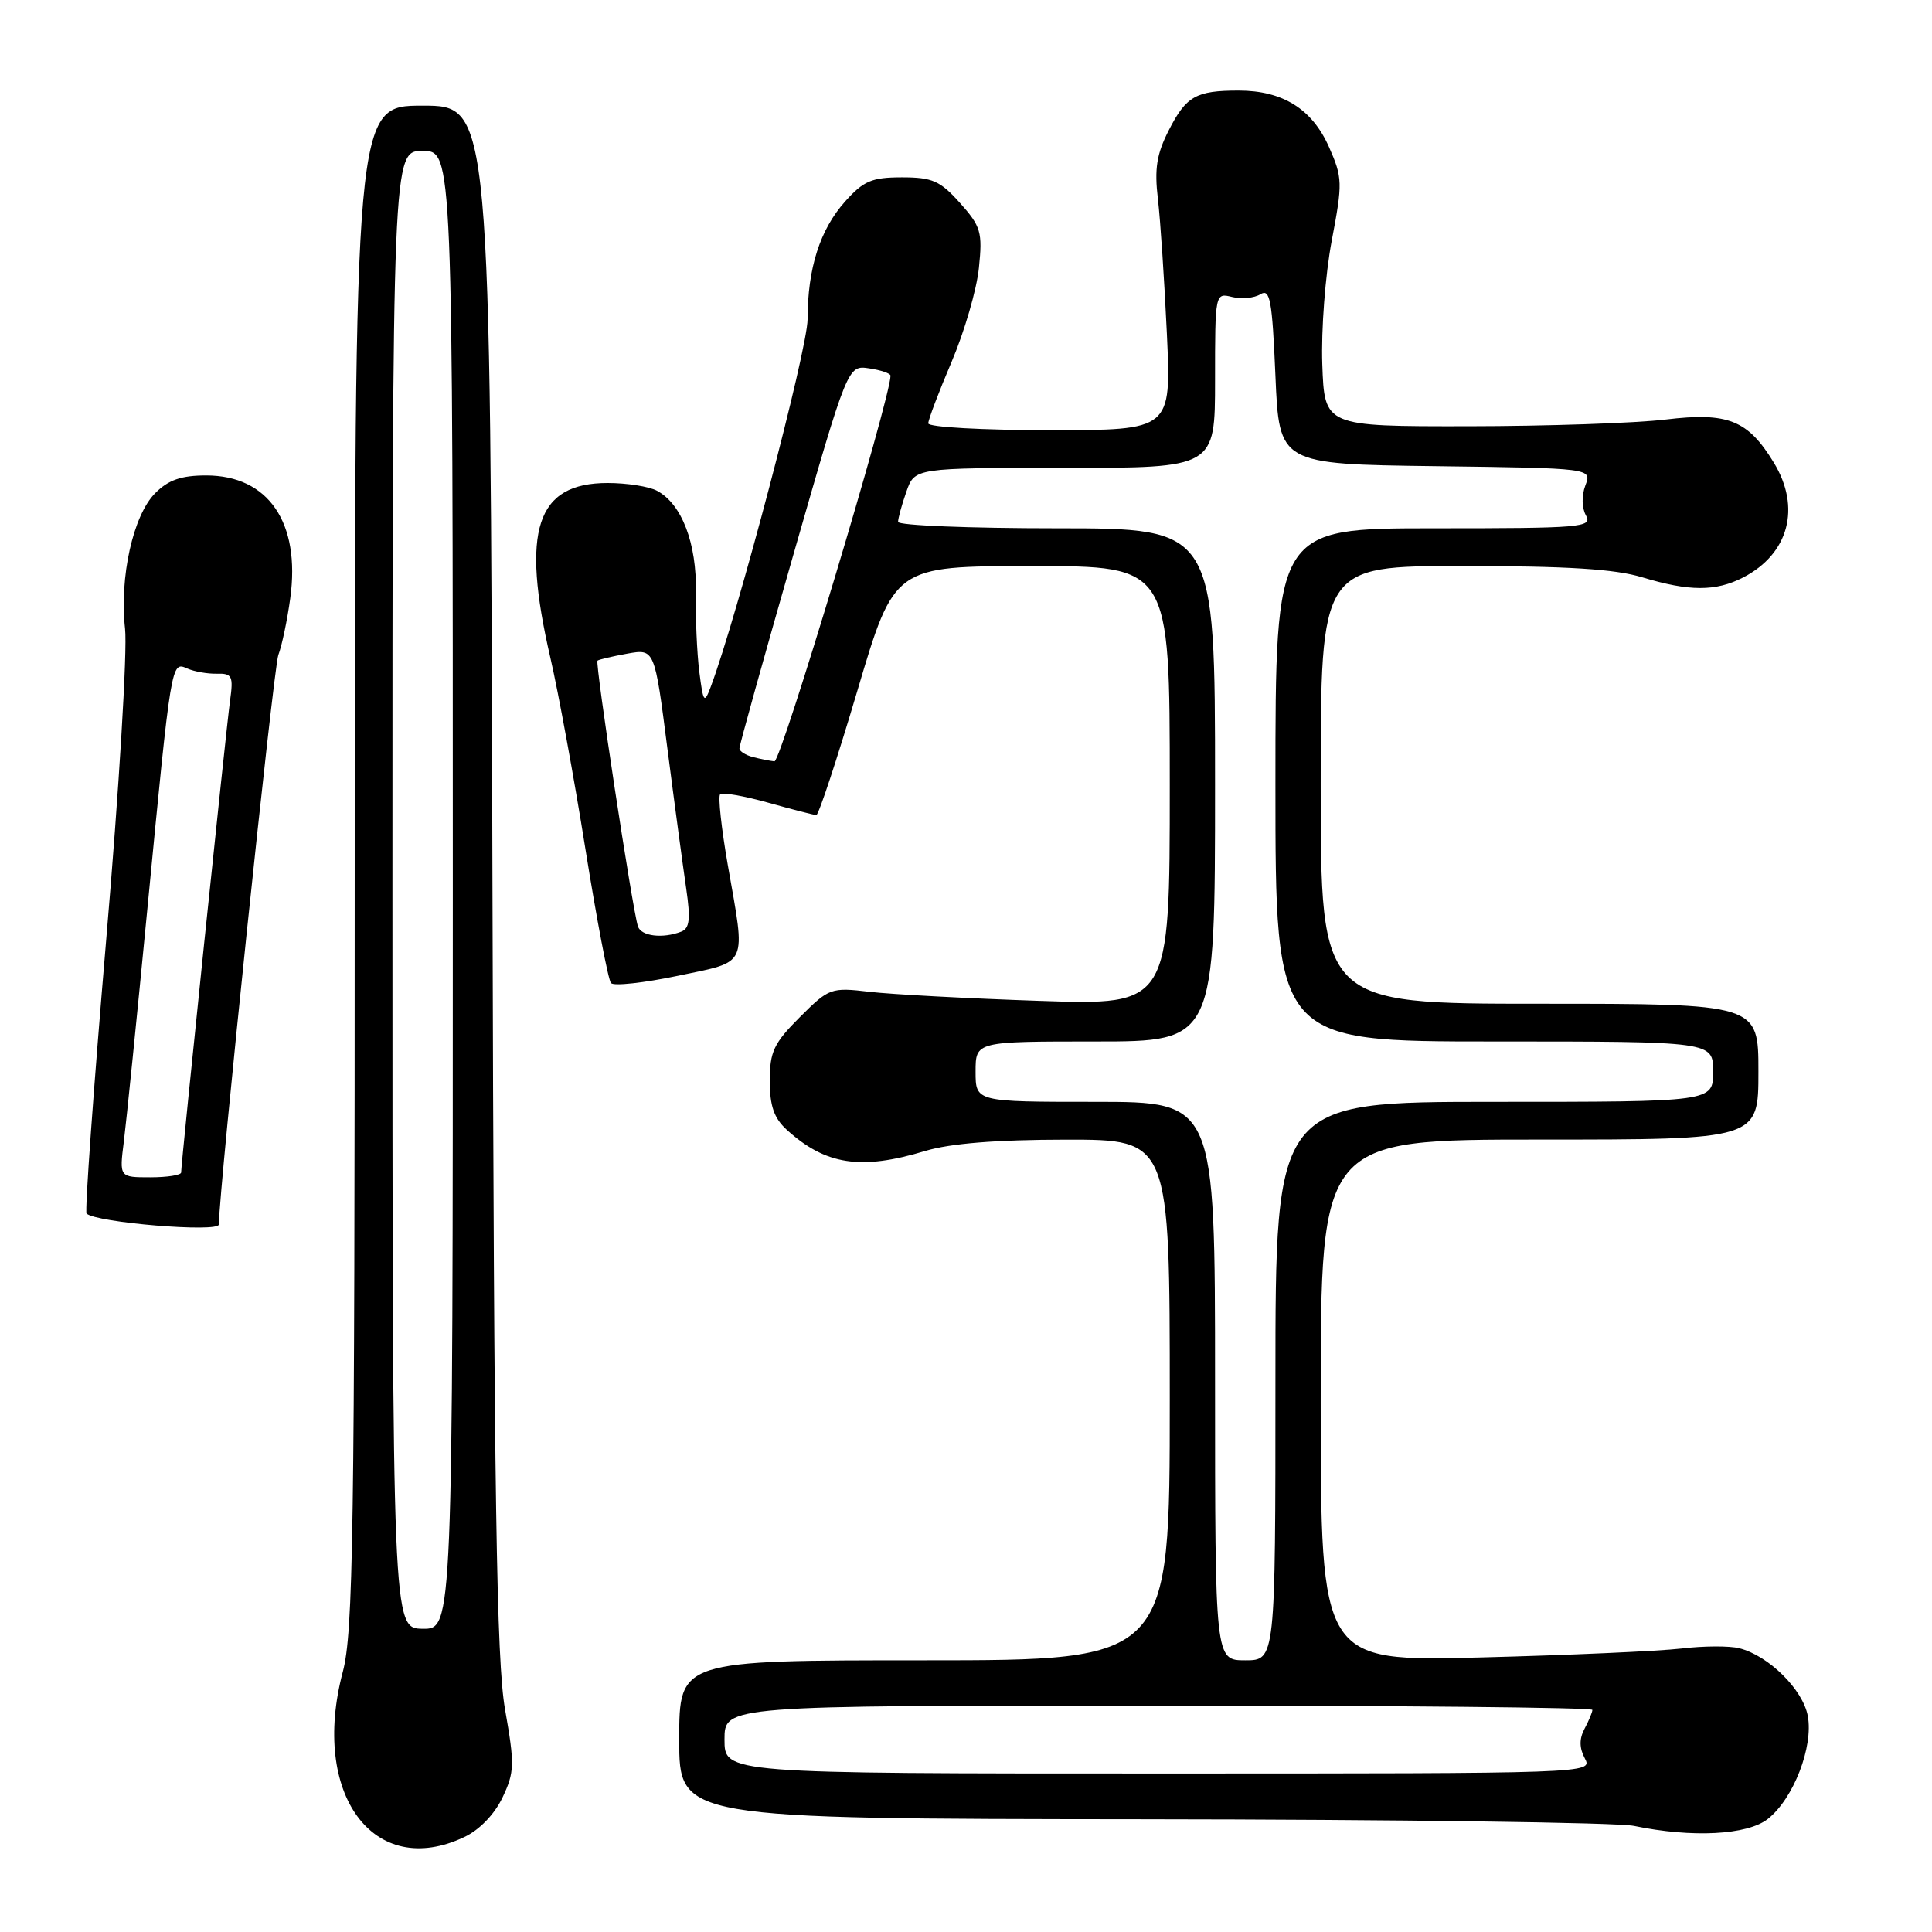 <?xml version="1.0" encoding="UTF-8" standalone="no"?>
<!DOCTYPE svg PUBLIC "-//W3C//DTD SVG 1.1//EN" "http://www.w3.org/Graphics/SVG/1.1/DTD/svg11.dtd" >
<svg xmlns="http://www.w3.org/2000/svg" xmlns:xlink="http://www.w3.org/1999/xlink" version="1.1" viewBox="0 0 256 256">
 <g >
 <path fill="currentColor"
d=" M 61.52 243.42 C 63.54 242.47 65.53 240.40 66.59 238.17 C 68.18 234.81 68.21 233.82 66.92 226.50 C 65.79 220.04 65.46 198.83 65.25 116.25 C 64.98 14.00 64.98 14.00 55.99 14.00 C 47.00 14.00 47.00 14.00 47.00 114.79 C 47.00 203.43 46.81 216.30 45.42 221.54 C 41.13 237.73 49.52 249.12 61.52 243.42 Z  M 234.25 241.02 C 237.64 238.35 240.31 231.46 239.54 227.36 C 238.88 223.85 234.35 219.38 230.46 218.40 C 229.15 218.07 225.70 218.09 222.79 218.44 C 219.88 218.78 207.94 219.32 196.25 219.62 C 175.00 220.17 175.00 220.17 175.00 185.59 C 175.00 151.00 175.00 151.00 204.00 151.00 C 233.00 151.00 233.00 151.00 233.00 142.00 C 233.00 133.00 233.00 133.00 204.00 133.00 C 175.00 133.00 175.00 133.00 175.00 104.00 C 175.00 75.00 175.00 75.00 193.84 75.00 C 207.66 75.00 213.99 75.40 217.59 76.49 C 223.83 78.38 227.35 78.39 230.99 76.51 C 237.04 73.38 238.67 67.25 235.04 61.30 C 231.60 55.65 228.95 54.60 220.71 55.59 C 216.75 56.07 204.95 56.47 194.50 56.48 C 175.50 56.50 175.50 56.50 175.21 48.26 C 175.05 43.70 175.61 36.39 176.46 31.90 C 177.92 24.21 177.90 23.56 176.09 19.46 C 173.86 14.44 169.96 12.00 164.13 12.00 C 158.48 12.00 157.17 12.74 154.87 17.26 C 153.26 20.41 152.95 22.36 153.43 26.38 C 153.76 29.20 154.29 37.24 154.62 44.25 C 155.20 57.00 155.20 57.00 139.10 57.00 C 130.25 57.00 123.00 56.60 123.00 56.10 C 123.00 55.61 124.39 51.94 126.09 47.95 C 127.79 43.96 129.42 38.36 129.71 35.50 C 130.20 30.76 129.98 30.01 127.21 26.90 C 124.57 23.95 123.54 23.50 119.50 23.50 C 115.52 23.50 114.42 23.97 111.98 26.70 C 108.65 30.42 107.01 35.56 107.01 42.30 C 107.00 46.33 97.65 81.81 94.16 91.05 C 93.32 93.28 93.18 93.09 92.66 89.00 C 92.35 86.53 92.14 81.80 92.21 78.50 C 92.33 71.98 90.35 66.79 87.06 65.03 C 86.00 64.46 83.06 64.00 80.52 64.00 C 71.05 64.00 69.01 70.23 72.93 87.17 C 73.99 91.75 76.08 103.15 77.57 112.50 C 79.07 121.85 80.59 129.84 80.96 130.26 C 81.32 130.68 85.31 130.24 89.81 129.30 C 99.26 127.31 98.83 128.26 96.44 114.64 C 95.59 109.76 95.13 105.54 95.42 105.25 C 95.71 104.96 98.57 105.46 101.79 106.36 C 105.00 107.26 107.88 108.00 108.17 108.00 C 108.47 108.00 110.92 100.58 113.61 91.51 C 118.50 75.01 118.50 75.01 136.75 75.01 C 155.00 75.00 155.00 75.00 155.00 104.10 C 155.00 133.20 155.00 133.20 137.75 132.62 C 128.26 132.30 118.13 131.76 115.23 131.42 C 110.10 130.82 109.86 130.91 105.98 134.78 C 102.53 138.23 102.00 139.36 102.00 143.21 C 102.00 146.54 102.56 148.16 104.25 149.70 C 109.38 154.37 114.08 155.09 122.59 152.51 C 125.91 151.51 131.96 151.02 141.25 151.01 C 155.00 151.00 155.00 151.00 155.00 185.50 C 155.00 220.00 155.00 220.00 122.50 220.00 C 90.00 220.00 90.00 220.00 90.00 230.50 C 90.00 241.00 90.00 241.00 151.25 241.06 C 184.94 241.09 214.30 241.49 216.50 241.94 C 224.23 243.54 231.53 243.16 234.25 241.02 Z  M 29.00 162.25 C 29.02 157.66 36.24 88.50 36.88 86.79 C 37.36 85.53 38.07 82.15 38.46 79.28 C 39.84 69.25 35.56 63.00 27.32 63.00 C 24.03 63.00 22.31 63.59 20.57 65.34 C 17.64 68.27 15.81 76.47 16.57 83.31 C 16.89 86.16 15.77 104.67 14.08 124.42 C 12.40 144.18 11.22 160.55 11.47 160.80 C 12.67 162.00 29.00 163.35 29.00 162.25 Z  M 52.00 117.88 C 52.00 20.00 52.00 20.00 56.00 20.00 C 60.00 20.00 60.00 20.00 60.00 117.94 C 60.00 215.87 60.00 215.87 56.00 215.82 C 52.00 215.76 52.00 215.76 52.00 117.88 Z  M 96.00 230.50 C 96.00 226.00 96.00 226.00 153.50 226.00 C 185.12 226.00 211.00 226.25 211.00 226.57 C 211.00 226.88 210.53 228.00 209.96 229.07 C 209.25 230.41 209.26 231.61 210.00 233.00 C 211.06 234.99 210.76 235.00 153.54 235.00 C 96.00 235.00 96.00 235.00 96.00 230.50 Z  M 161.00 183.00 C 161.00 146.00 161.00 146.00 145.14 146.00 C 129.27 146.00 129.27 146.00 129.27 142.00 C 129.27 138.00 129.27 138.00 145.14 138.00 C 161.00 138.00 161.00 138.00 161.00 104.00 C 161.00 70.00 161.00 70.00 140.00 70.00 C 128.45 70.00 119.00 69.62 119.00 69.15 C 119.00 68.68 119.49 66.88 120.10 65.15 C 121.20 62.00 121.20 62.00 141.10 62.00 C 161.00 62.00 161.00 62.00 161.00 50.39 C 161.00 38.84 161.01 38.79 163.26 39.35 C 164.50 39.66 166.19 39.50 167.01 38.99 C 168.29 38.20 168.57 39.73 169.00 49.78 C 169.50 61.50 169.50 61.50 190.22 61.77 C 210.94 62.04 210.94 62.04 210.07 64.32 C 209.56 65.67 209.59 67.30 210.15 68.30 C 211.03 69.88 209.55 70.00 190.05 70.00 C 169.00 70.00 169.00 70.00 169.00 104.00 C 169.00 138.00 169.00 138.00 198.00 138.00 C 227.00 138.00 227.00 138.00 227.00 142.00 C 227.00 146.00 227.00 146.00 198.00 146.00 C 169.00 146.00 169.00 146.00 169.00 183.00 C 169.00 220.00 169.00 220.00 165.00 220.00 C 161.00 220.00 161.00 220.00 161.00 183.00 Z  M 84.53 122.75 C 83.81 120.58 78.83 87.83 79.17 87.54 C 79.35 87.39 81.13 86.97 83.12 86.61 C 86.74 85.96 86.74 85.96 88.44 99.23 C 89.38 106.53 90.50 114.84 90.92 117.70 C 91.52 121.80 91.38 123.02 90.26 123.45 C 87.80 124.40 84.95 124.05 84.53 122.75 Z  M 99.75 100.31 C 98.79 100.06 97.99 99.55 97.98 99.18 C 97.96 98.80 101.19 87.23 105.14 73.45 C 112.33 48.39 112.33 48.39 115.16 48.81 C 116.72 49.04 118.00 49.48 118.00 49.78 C 118.00 52.72 103.48 100.97 102.62 100.88 C 102.01 100.82 100.71 100.56 99.75 100.31 Z  M 16.41 151.25 C 16.74 148.64 18.14 134.80 19.52 120.50 C 22.71 87.44 22.68 87.64 24.81 88.58 C 25.74 88.99 27.51 89.30 28.74 89.27 C 30.76 89.22 30.94 89.58 30.48 92.86 C 29.98 96.44 24.00 154.11 24.00 155.36 C 24.00 155.71 22.16 156.00 19.91 156.00 C 15.81 156.00 15.81 156.00 16.41 151.25 Z "/>
</g>
</svg>